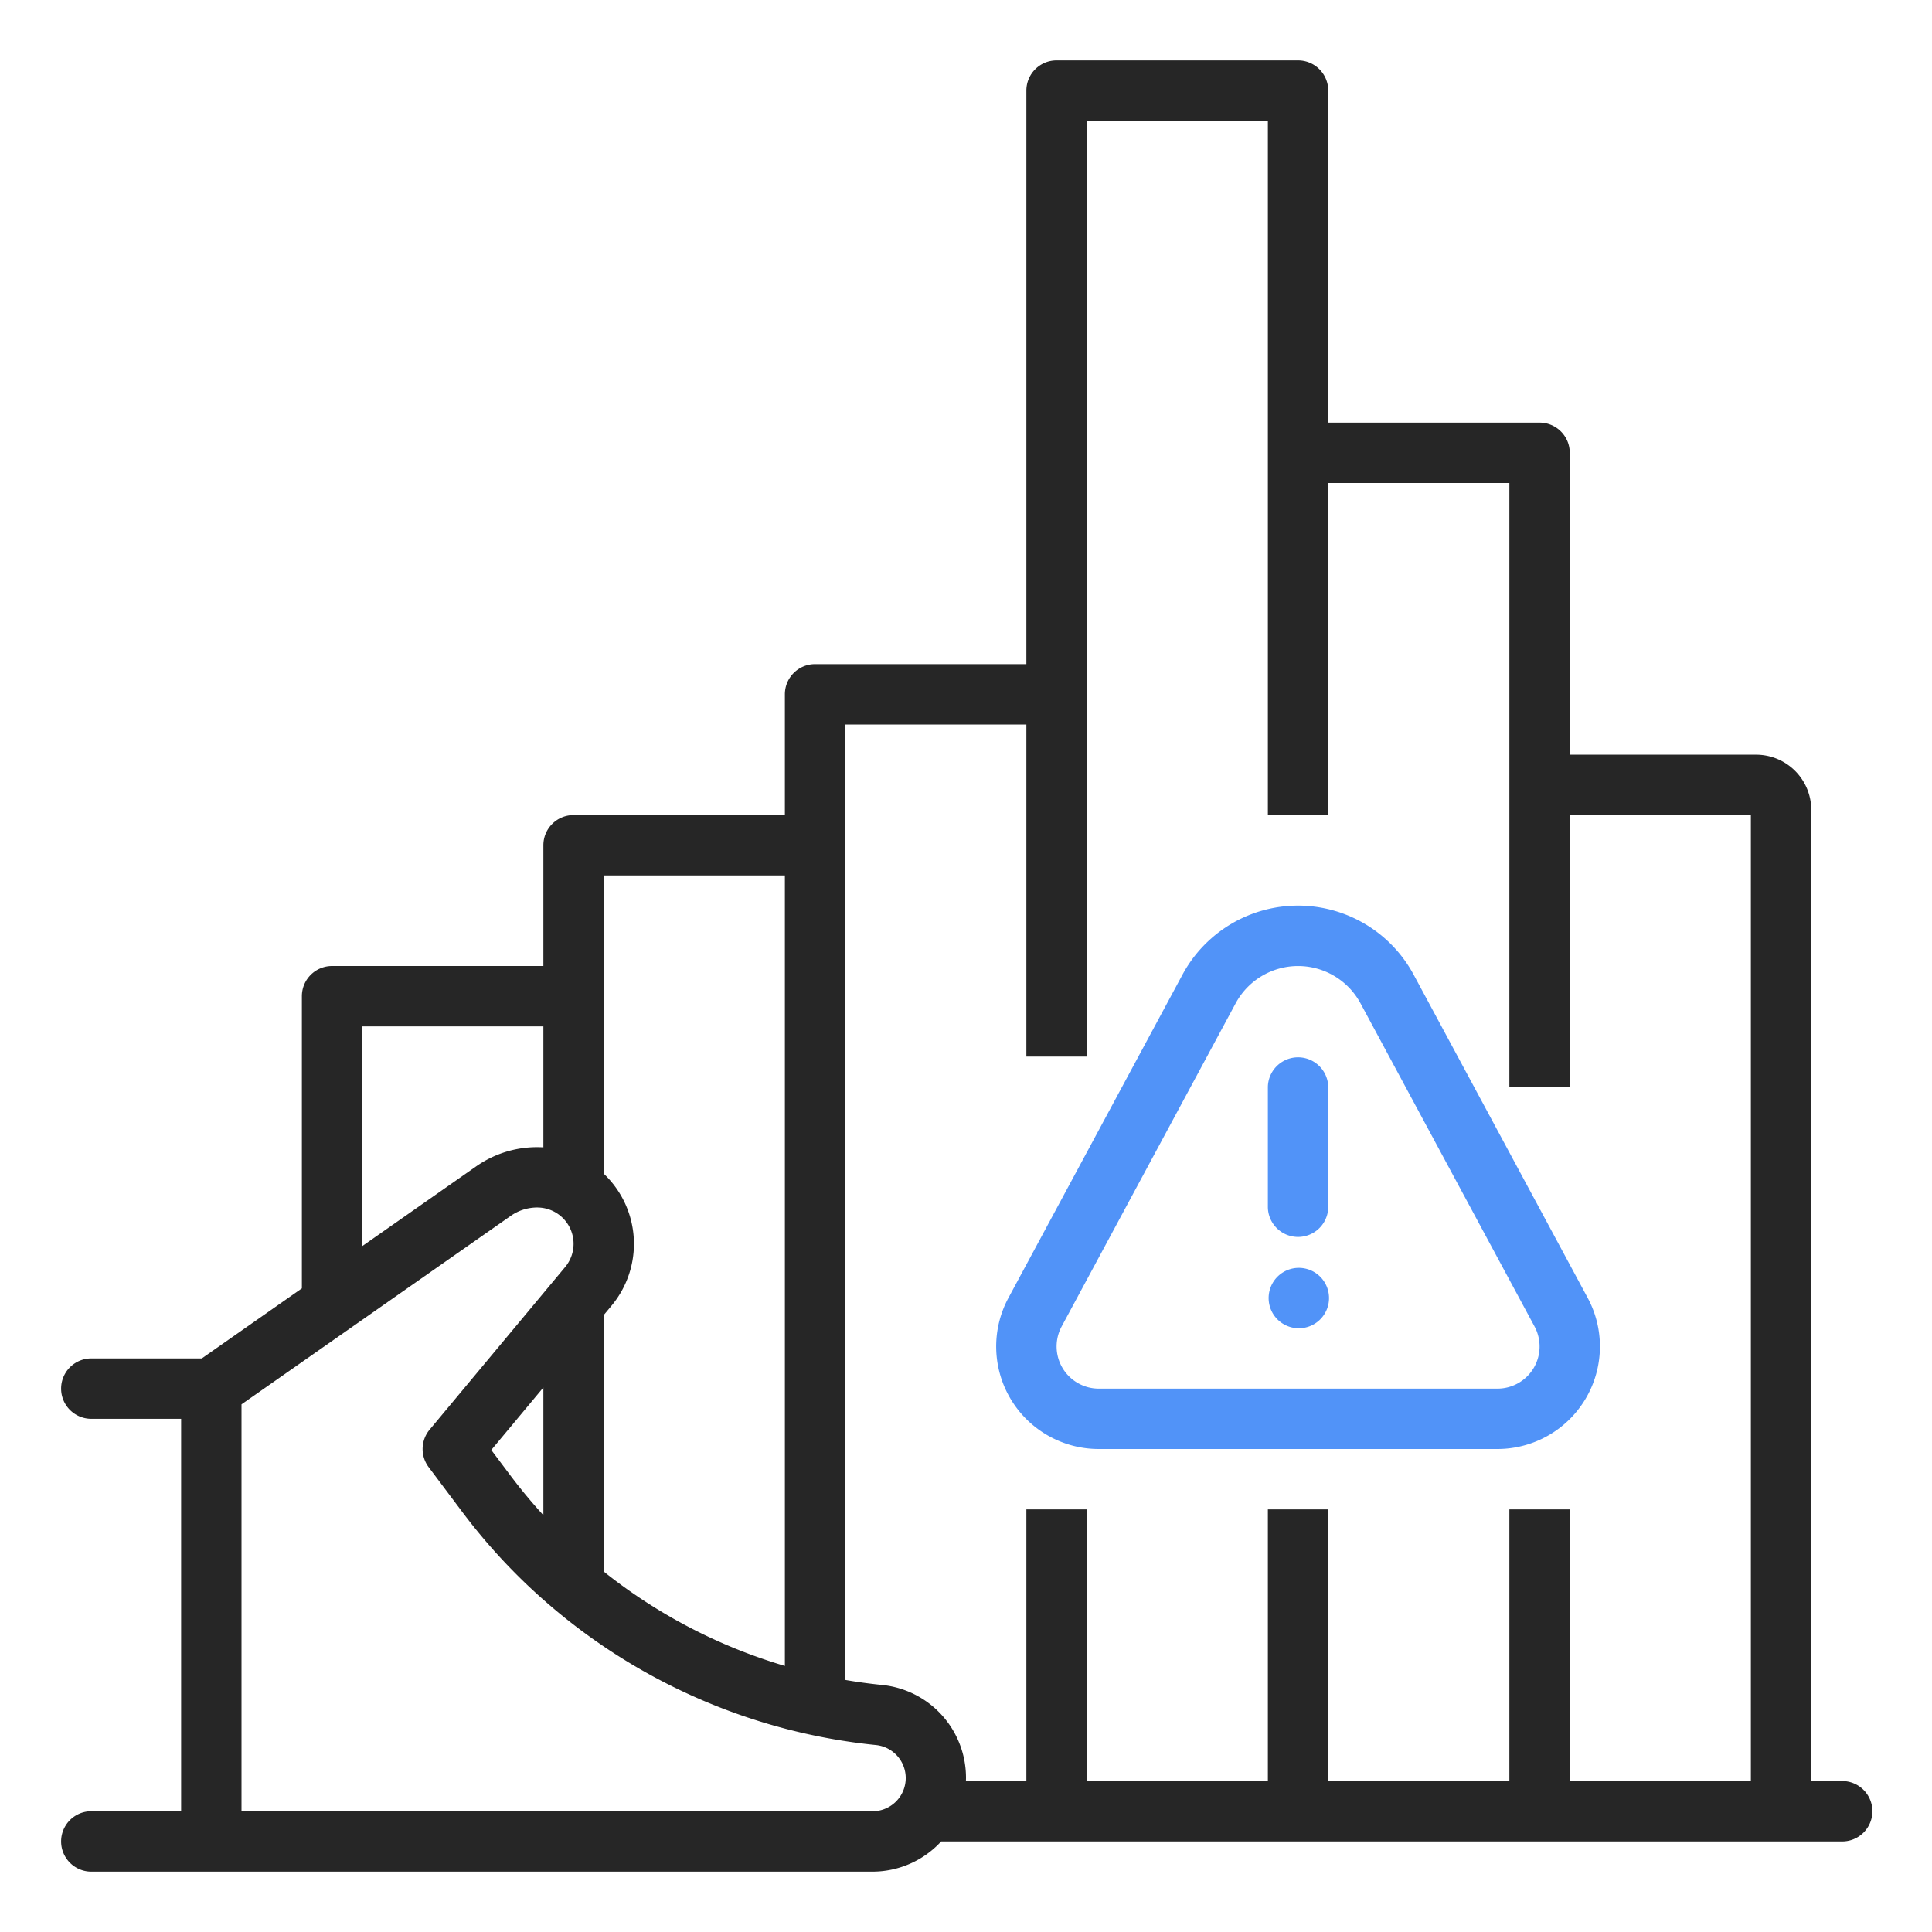 <svg width="100" height="100" fill="none" xmlns="http://www.w3.org/2000/svg"><path d="M73.17 50.448a6.795 6.795 0 00-11.965 0l-9.008 16.73A5.306 5.306 0 0056.869 75h20.637a5.307 5.307 0 004.672-7.822l-9.008-16.73zm4.336 21.427H56.87a2.182 2.182 0 01-1.92-3.215l9.008-16.73a3.67 3.67 0 016.461 0l9.009 16.73a2.181 2.181 0 01-1.92 3.215z" fill="#5193F8"/><path d="M68.75 62.5v-6.25a1.563 1.563 0 00-3.125 0v6.25a1.563 1.563 0 003.125 0zm-1.562 6.25a1.563 1.563 0 100-3.125 1.563 1.563 0 000 3.125z" fill="#5193F8"/><path d="M93.75 41.92a2.857 2.857 0 00-2.857-2.858H81.25V23.438a1.562 1.562 0 00-1.563-1.563H68.75V4.687a1.563 1.563 0 00-1.563-1.562h-12.5a1.562 1.562 0 00-1.562 1.563v29.687H42.187a1.562 1.562 0 00-1.562 1.563v6.25H29.687a1.562 1.562 0 00-1.562 1.562V50H17.187a1.562 1.562 0 00-1.562 1.563v15.123l-5.18 3.626H4.687a1.563 1.563 0 000 3.125h4.688V93.75H4.687a1.563 1.563 0 000 3.125h40.47a4.832 4.832 0 003.559-1.563h46.596a1.563 1.563 0 100-3.125H93.75V41.92zm-53.125 3.392v40.916a27.566 27.566 0 01-9.375-4.884V68.066l.403-.484a4.997 4.997 0 00-.403-6.83v-15.44h9.375zm-12.5 33.113a27.765 27.765 0 01-1.703-2.05l-.993-1.324 2.696-3.235v6.61zm-9.375-25.3h9.375v6.261a5.49 5.49 0 00-3.48.986l-5.895 4.127V53.125zM45.157 93.75H12.5V72.689l13.938-9.757a2.38 2.38 0 011.37-.432 1.879 1.879 0 011.444 3.082L22.237 74a1.562 1.562 0 00-.05 1.938l1.735 2.312a30.414 30.414 0 004.203 4.55v.013h.015a30.642 30.642 0 0017.188 7.509 1.718 1.718 0 01-.171 3.428zm36.093-1.563V78.126h-3.125v14.063H68.75V78.124h-3.125v14.063H56.25V78.124h-3.125v14.063h-3.129c.002-.052.004-.104.004-.156a4.828 4.828 0 00-4.361-4.82 27.223 27.223 0 01-1.889-.258V37.5h9.375v17.188h3.125V6.25h9.375v35.938h3.125V25h9.375v31.25h3.125V42.187h9.375v50H81.25z" fill="#262626"/></svg>